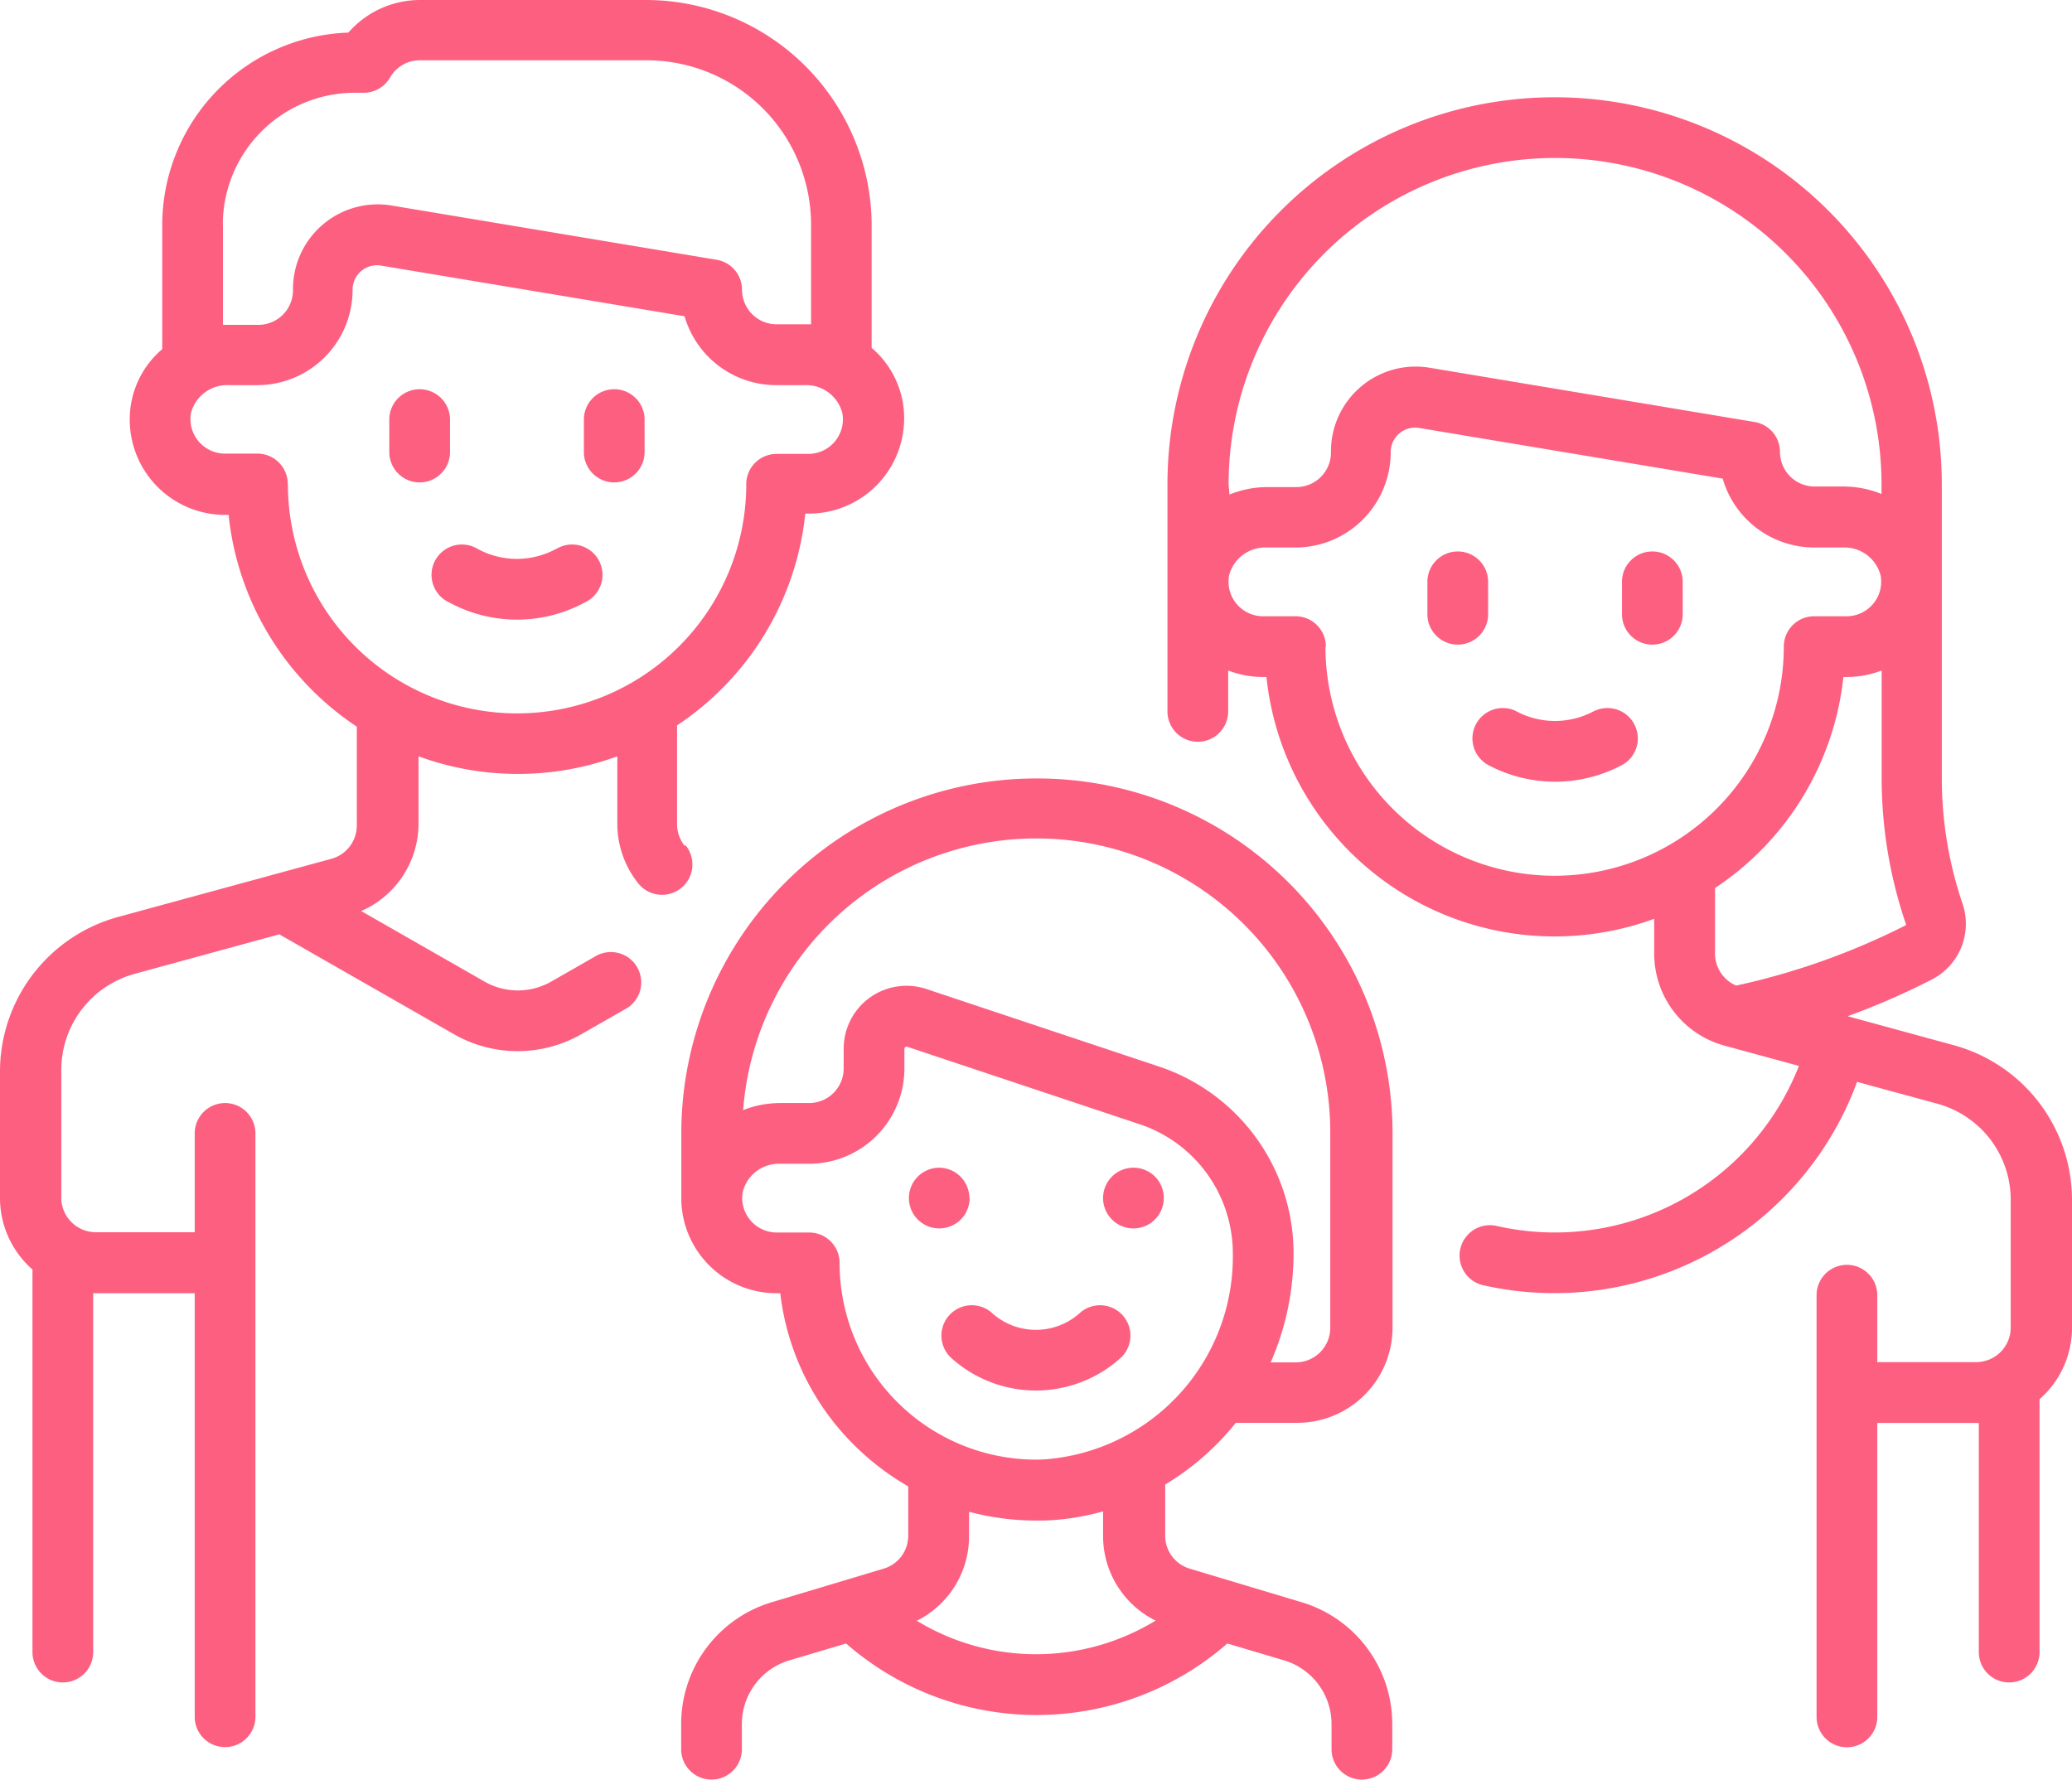 <svg xmlns="http://www.w3.org/2000/svg" width="14.674" height="12.607" viewBox="0 0 14.674 12.607">
  <g id="Add_family" data-name="Add family" transform="translate(0 0)">
    <path id="Path_19456" data-name="Path 19456" d="M4.849,42.063a.245.245,0,0,1-.054-.153v-.7a2.055,2.055,0,0,0,.908-1.5h.026a.675.675,0,0,0,.665-.786.654.654,0,0,0-.221-.388v-.879A1.6,1.6,0,0,0,4.58,36.072H2.972a.675.675,0,0,0-.505.231,1.365,1.365,0,0,0-1.318,1.363v.879a.653.653,0,0,0-.221.388.675.675,0,0,0,.665.786h.026a2.055,2.055,0,0,0,.908,1.5v.7a.245.245,0,0,1-.18.236l-1.511.412A1.136,1.136,0,0,0,0,43.652v.906a.673.673,0,0,0,.23.506v2.71a.215.215,0,0,0,.43,0V45.232h.719v3a.215.215,0,0,0,.43,0V44.1a.215.215,0,1,0-.43,0v.7h-.7a.245.245,0,0,1-.245-.245v-.906a.706.706,0,0,1,.519-.679l1.025-.28,1.238.708a.908.908,0,0,0,.9,0l.308-.176a.215.215,0,1,0-.213-.373l-.308.176a.476.476,0,0,1-.471,0l-.874-.5a.676.676,0,0,0,.406-.618v-.478a2.046,2.046,0,0,0,1.408,0v.478a.677.677,0,0,0,.149.423.215.215,0,1,0,.335-.27Zm-3.271-4.4a.935.935,0,0,1,.934-.934h.064a.215.215,0,0,0,.186-.107.242.242,0,0,1,.21-.123H4.58a1.165,1.165,0,0,1,1.164,1.164v.706l-.039,0H5.5a.245.245,0,0,1-.245-.245.215.215,0,0,0-.18-.212l-2.3-.384a.6.6,0,0,0-.7.6.245.245,0,0,1-.245.245H1.618l-.039,0v-.706ZM2.038,39.5a.215.215,0,0,0-.215-.215h-.23A.245.245,0,0,1,1.352,39a.264.264,0,0,1,.266-.2h.205a.675.675,0,0,0,.674-.676.173.173,0,0,1,.2-.171l2.151.359A.676.676,0,0,0,5.5,38.8H5.7a.264.264,0,0,1,.266.2.245.245,0,0,1-.241.287H5.5a.215.215,0,0,0-.215.215,1.623,1.623,0,0,1-3.246,0Z" transform="translate(0 -36.072)" fill="#fd5f80"/>
    <path id="Path_19457" data-name="Path 19457" d="M96.623,132.711v-.23a.215.215,0,0,0-.43,0v.23a.215.215,0,0,0,.43,0Z" transform="translate(-93.436 -129.509)" fill="#fd5f80"/>
    <path id="Path_19458" data-name="Path 19458" d="M144.506,132.266a.215.215,0,0,0-.215.215v.23a.215.215,0,1,0,.43,0v-.23A.215.215,0,0,0,144.506,132.266Z" transform="translate(-140.156 -129.509)" fill="#fd5f80"/>
    <path id="Path_19459" data-name="Path 19459" d="M107.855,170.846a.581.581,0,0,1-.559,0,.215.215,0,1,0-.2.38,1.008,1.008,0,0,0,.961,0,.215.215,0,1,0-.2-.38Z" transform="translate(-103.915 -166.959)" fill="#fd5f80"/>
    <path id="Path_19460" data-name="Path 19460" d="M294.148,66.837l-.754-.206a5.183,5.183,0,0,0,.6-.262.443.443,0,0,0,.213-.537,2.771,2.771,0,0,1-.146-.9V62.864a2.742,2.742,0,1,0-5.484,0v1.608a.215.215,0,1,0,.43,0v-.29a.675.675,0,0,0,.245.046h.026a2.052,2.052,0,0,0,2.746,1.713v.248a.676.676,0,0,0,.5.651l.525.143a1.856,1.856,0,0,1-2.138,1.134.215.215,0,0,0-.1.419,2.285,2.285,0,0,0,2.65-1.44l.569.155a.705.705,0,0,1,.519.679v.906a.245.245,0,0,1-.245.245h-.7v-.474a.215.215,0,0,0-.43,0v2.987a.215.215,0,1,0,.43,0V69.512h.719v1.623a.215.215,0,1,0,.43,0V69.344a.673.673,0,0,0,.23-.506v-.906A1.136,1.136,0,0,0,294.148,66.837Zm-5.138-3.973a2.312,2.312,0,1,1,4.624,0v.068a.718.718,0,0,0-.269-.053h-.205a.245.245,0,0,1-.245-.245.215.215,0,0,0-.18-.212l-2.3-.384a.6.6,0,0,0-.7.6.245.245,0,0,1-.245.245h-.205a.718.718,0,0,0-.269.053Zm.689,1.149a.215.215,0,0,0-.215-.215h-.23a.245.245,0,0,1-.241-.287.264.264,0,0,1,.266-.2h.205a.675.675,0,0,0,.674-.676.173.173,0,0,1,.2-.171l2.151.359a.676.676,0,0,0,.648.488h.205a.264.264,0,0,1,.266.2.245.245,0,0,1-.241.287h-.23a.215.215,0,0,0-.215.215,1.623,1.623,0,0,1-3.246,0Zm3.665.215h.026a.674.674,0,0,0,.245-.046v.75a3.206,3.206,0,0,0,.17,1.041.013.013,0,0,1,0,.014,5.016,5.016,0,0,1-1.2.427.245.245,0,0,1-.15-.225v-.466A2.055,2.055,0,0,0,293.364,64.228Z" transform="translate(-280.309 -59.433)" fill="#fd5f80"/>
    <path id="Path_19461" data-name="Path 19461" d="M353.139,172.792v-.23a.215.215,0,1,0-.43,0v.23a.215.215,0,1,0,.43,0Z" transform="translate(-342.6 -168.441)" fill="#fd5f80"/>
    <path id="Path_19462" data-name="Path 19462" d="M401.022,172.347a.215.215,0,0,0-.215.215v.23a.215.215,0,0,0,.43,0v-.23A.215.215,0,0,0,401.022,172.347Z" transform="translate(-389.32 -168.441)" fill="#fd5f80"/>
    <path id="Path_19463" data-name="Path 19463" d="M364.371,210.926a.581.581,0,0,1-.559,0,.215.215,0,0,0-.2.38,1.008,1.008,0,0,0,.961,0,.215.215,0,0,0-.2-.38Z" transform="translate(-353.079 -205.891)" fill="#fd5f80"/>
    <path id="Path_19464" data-name="Path 19464" d="M170.851,228.46a2.515,2.515,0,0,0-2.512,2.512v.459s0,0,0,.006a.674.674,0,0,0,.674.669h.027a1.806,1.806,0,0,0,.541,1.093,1.836,1.836,0,0,0,.365.275v.349a.243.243,0,0,1-.174.234l-.79.237a.9.9,0,0,0-.644.866v.176a.215.215,0,1,0,.43,0v-.176a.471.471,0,0,1,.338-.454l.4-.119a2.052,2.052,0,0,0,2.7,0l.4.119a.471.471,0,0,1,.338.454v.176a.215.215,0,1,0,.43,0v-.176a.9.9,0,0,0-.644-.866l-.79-.237a.243.243,0,0,1-.174-.234v-.362a1.875,1.875,0,0,0,.5-.437h.436a.675.675,0,0,0,.674-.674v-1.378a2.515,2.515,0,0,0-2.512-2.512Zm.845,5.966a1.623,1.623,0,0,1-1.689,0,.669.669,0,0,0,.37-.6v-.172a1.831,1.831,0,0,0,.474.062h.057a1.724,1.724,0,0,0,.418-.065v.175A.669.669,0,0,0,171.7,234.426Zm-.8-1.142a1.393,1.393,0,0,1-1.436-1.393.215.215,0,0,0-.215-.215h-.23a.245.245,0,0,1-.241-.287.264.264,0,0,1,.266-.2h.205a.675.675,0,0,0,.674-.674v-.141a.015.015,0,0,1,.019-.014l1.647.549a.965.965,0,0,1,.66.917A1.439,1.439,0,0,1,170.894,233.284Zm2.039-.933a.245.245,0,0,1-.245.245h-.177a1.921,1.921,0,0,0,.162-.772,1.394,1.394,0,0,0-.954-1.324l-1.647-.549a.445.445,0,0,0-.585.422v.141a.245.245,0,0,1-.245.245h-.205a.717.717,0,0,0-.262.05,2.082,2.082,0,0,1,4.158.165Z" transform="translate(-163.514 -222.946)" fill="#fd5f80"/>
    <path id="Path_19465" data-name="Path 19465" d="M224.923,324.868a.215.215,0,0,0-.215-.215h0a.215.215,0,1,0,.217.215Z" transform="translate(-218.058 -316.382)" fill="#fd5f80"/>
    <path id="Path_19466" data-name="Path 19466" d="M272.8,324.653h0a.215.215,0,1,0,.217.215A.214.214,0,0,0,272.8,324.653Z" transform="translate(-264.775 -316.382)" fill="#fd5f80"/>
    <path id="Path_19467" data-name="Path 19467" d="M233.458,358.548a.465.465,0,0,1-.631,0,.215.215,0,0,0-.288.319.895.895,0,0,0,1.207,0,.215.215,0,0,0-.288-.319Z" transform="translate(-225.806 -349.252)" fill="#fd5f80"/>
  </g>
</svg>
